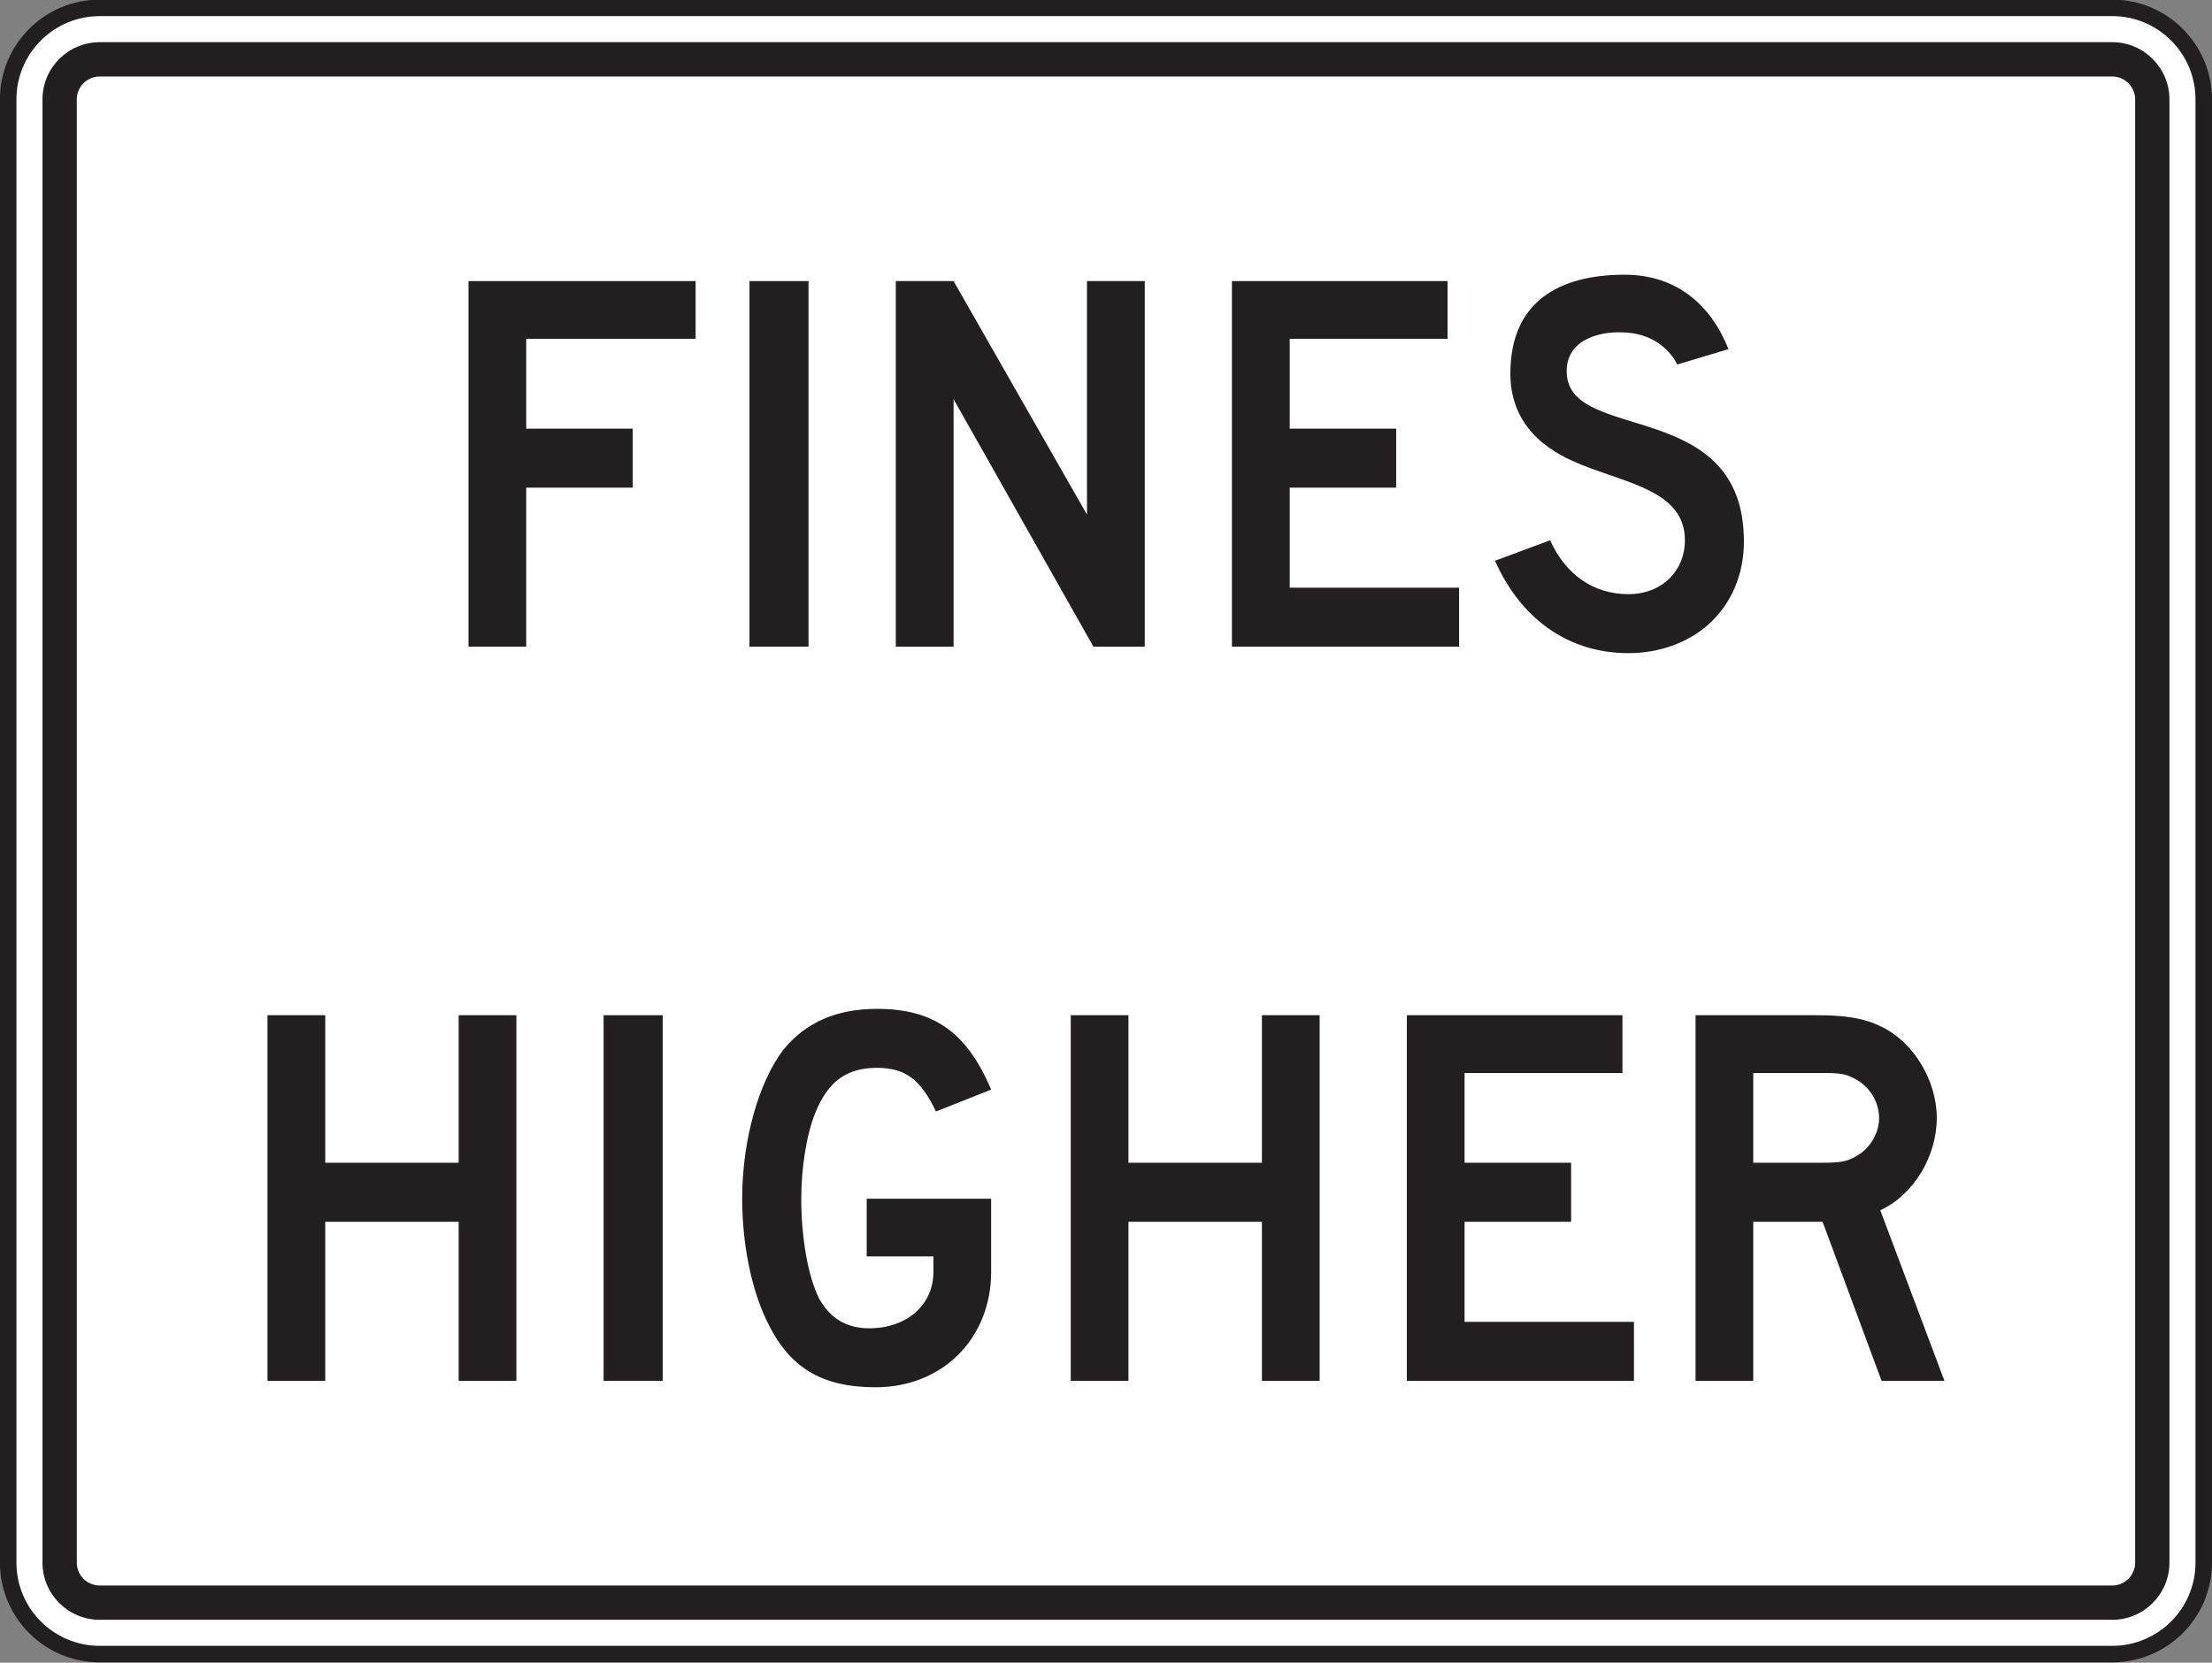 <?xml version="1.0" encoding="UTF-8" standalone="no"?>
<!-- Created with Inkscape (http://www.inkscape.org/) -->

<svg
   xmlns:dc="http://purl.org/dc/elements/1.1/"
   xmlns:cc="http://creativecommons.org/ns#"
   xmlns:rdf="http://www.w3.org/1999/02/22-rdf-syntax-ns#"
   xmlns:svg="http://www.w3.org/2000/svg"
   xmlns="http://www.w3.org/2000/svg"
   xmlns:sodipodi="http://sodipodi.sourceforge.net/DTD/sodipodi-0.dtd"
   xmlns:inkscape="http://www.inkscape.org/namespaces/inkscape"
   width="83.75"
   height="62.969"
   id="svg11302"
   version="1.1"
   inkscape:version="0.48.1 "
   sodipodi:docname="New document 79">
  <rect width="100%" height="100%" fill="#808080" stroke="none"/>
  <defs
     id="defs11304">
    <clipPath
       clipPathUnits="userSpaceOnUse"
       id="clipPath9221">
      <path
         inkscape:connector-curvature="0"
         d="m 63.125,364.25 513.184,0 0,384.75 -513.184,0 0,-384.75 z"
         id="path9223" />
    </clipPath>
  </defs>
  <sodipodi:namedview
     id="base"
     pagecolor="#ffffff"
     bordercolor="#666666"
     borderopacity="1.0"
     inkscape:pageopacity="0.0"
     inkscape:pageshadow="2"
     inkscape:zoom="0.35"
     inkscape:cx="-54.554821"
     inkscape:cy="-14.21652"
     inkscape:document-units="px"
     inkscape:current-layer="layer1"
     showgrid="false"
     fit-margin-top="0"
     fit-margin-left="0"
     fit-margin-right="0"
     fit-margin-bottom="0"
     inkscape:window-width="469"
     inkscape:window-height="425"
     inkscape:window-x="175"
     inkscape:window-y="175"
     inkscape:window-maximized="0" />
  <g
     inkscape:label="Layer 1"
     inkscape:groupmode="layer"
     id="layer1"
     transform="translate(-429.555,-455.177)">
    <g
       id="g9219"
       clip-path="url(#clipPath9221)"
       transform="matrix(1.25,0,0,-1.25,17.025,1138.251)">
      <g
         id="g9225"
         transform="translate(396.774,499.116)">
        <path
           d="m 0,0 c 0,-1.529 -1.242,-2.771 -2.771,-2.771 l -60.959,0 c -1.53,0 -2.772,1.242 -2.772,2.771 l 0,44.333 c 0,1.529 1.242,2.772 2.772,2.772 l 60.959,0 C -1.242,47.105 0,45.862 0,44.333 L 0,0 z"
           style="fill:#ffffff;fill-opacity:1;fill-rule:nonzero;stroke:none"
           id="path9227"
           inkscape:connector-curvature="0" />
      </g>
      <g
         id="g9229"
         transform="translate(396.774,499.116)">
        <path
           d="m 0,0 c 0,-1.529 -1.242,-2.771 -2.771,-2.771 l -60.959,0 c -1.53,0 -2.772,1.242 -2.772,2.771 l 0,44.333 c 0,1.529 1.242,2.772 2.772,2.772 l 60.959,0 C -1.242,47.105 0,45.862 0,44.333 L 0,0 z"
           style="fill:none;stroke:#231f20;stroke-width:0.5;stroke-linecap:butt;stroke-linejoin:miter;stroke-miterlimit:4;stroke-opacity:1;stroke-dasharray:none"
           id="path9231"
           inkscape:connector-curvature="0" />
      </g>
      <g
         id="g9233"
         transform="translate(394.696,499.116)">
        <path
           d="m 0,0 c 0,-0.383 -0.313,-0.693 -0.693,-0.693 l -60.959,0 c -0.381,0 -0.694,0.31 -0.694,0.693 l 0,44.333 c 0,0.381 0.313,0.693 0.694,0.693 l 60.959,0 C -0.313,45.026 0,44.714 0,44.333 L 0,0 z m -0.693,46.065 -60.959,0 c -0.956,0 -1.733,-0.777 -1.733,-1.732 l 0,-44.333 c 0,-0.955 0.777,-1.732 1.733,-1.732 l 60.959,0 c 0.955,0 1.732,0.777 1.732,1.732 l 0,44.333 c 0,0.955 -0.777,1.732 -1.732,1.732"
           style="fill:#231f20;fill-opacity:1;fill-rule:nonzero;stroke:none"
           id="path9235"
           inkscape:connector-curvature="0" />
      </g>
      <g
         id="g9237"
         transform="translate(345.963,536.193)">
        <path
           d="m 0,0 0,-2.721 3.227,0 0,-1.787 -3.227,0 0,-4.818 -1.748,0 0,11.076 6.879,0 L 5.131,0 0,0 z"
           style="fill:#231f20;fill-opacity:1;fill-rule:nonzero;stroke:none"
           id="path9239"
           inkscape:connector-curvature="0" />
      </g>
      <path
         d="m 352.725,537.943 1.789,0 0,-11.076 -1.789,0 0,11.076 z"
         style="fill:#231f20;fill-opacity:1;fill-rule:nonzero;stroke:none"
         id="path9241"
         inkscape:connector-curvature="0" />
      <g
         id="g9243"
         transform="translate(363.143,526.867)">
        <path
           d="m 0,0 -4.236,7.5 0,-7.5 -1.75,0 0,11.076 1.75,0 4.041,-7.075 0,7.075 1.75,0 L 1.555,0 0,0 z"
           style="fill:#231f20;fill-opacity:1;fill-rule:nonzero;stroke:none"
           id="path9245"
           inkscape:connector-curvature="0" />
      </g>
      <g
         id="g9247"
         transform="translate(367.338,526.867)">
        <path
           d="m 0,0 0,11.076 6.532,0 0,-1.75 -4.782,0 0,-2.721 3.225,0 0,-1.787 -3.225,0 0,-3.031 5.131,0 L 6.881,0 0,0 z"
           style="fill:#231f20;fill-opacity:1;fill-rule:nonzero;stroke:none"
           id="path9249"
           inkscape:connector-curvature="0" />
      </g>
      <g
         id="g9251"
         transform="translate(381.758,527.527)">
        <path
           d="m 0,0 c -0.623,-0.545 -1.476,-0.856 -2.41,-0.856 -1.904,0 -3.303,1.127 -4.041,2.799 l 1.67,0.621 c 0.467,-1.049 1.322,-1.633 2.371,-1.633 1.01,0 1.711,0.701 1.711,1.633 0,1.477 -1.711,1.711 -3.148,2.293 -0.662,0.274 -2.139,0.934 -2.139,2.76 0,2.176 1.477,2.992 3.459,2.992 1.555,0 2.606,-0.893 3.148,-2.254 L -0.933,7.888 c 0,0 -0.389,0.934 -1.631,0.973 C -3.38,8.9 -4.353,8.59 -4.275,7.578 -4.119,5.519 1.088,6.879 1.088,2.525 1.088,1.515 0.7,0.621 0,0"
           style="fill:#231f20;fill-opacity:1;fill-rule:nonzero;stroke:none"
           id="path9253"
           inkscape:connector-curvature="0" />
      </g>
      <g
         id="g9255"
         transform="translate(343.917,504.624)">
        <path
           d="m 0,0 0,4.819 -4.041,0 0,-4.819 -1.75,0 0,11.077 1.75,0 0,-4.469 4.041,0 0,4.469 1.748,0 L 1.748,0 0,0 z"
           style="fill:#231f20;fill-opacity:1;fill-rule:nonzero;stroke:none"
           id="path9257"
           inkscape:connector-curvature="0" />
      </g>
      <path
         d="m 348.307,515.701 1.789,0 0,-11.077 -1.789,0 0,11.077 z"
         style="fill:#231f20;fill-opacity:1;fill-rule:nonzero;stroke:none"
         id="path9259"
         inkscape:connector-curvature="0" />
      <g
         id="g9261"
         transform="translate(356.547,504.429)">
        <path
           d="m 0,0 c -1.671,0 -2.642,0.623 -3.302,2.022 -0.467,0.97 -0.741,2.332 -0.741,3.691 0,1.789 0.506,3.537 1.245,4.51 0.662,0.816 1.593,1.242 2.838,1.242 1.71,0 2.72,-0.699 3.458,-2.447 L 1.827,8.355 C 1.362,9.328 0.895,9.678 0.04,9.678 c -0.895,0 -1.477,-0.389 -1.866,-1.36 -0.271,-0.662 -0.427,-1.671 -0.427,-2.605 0,-1.166 0.195,-2.332 0.544,-3.031 0.35,-0.621 0.854,-0.895 1.516,-0.895 1.127,0 1.943,0.701 1.943,1.711 l 0,0.467 -2.021,0 0,1.748 3.769,0 0,-2.215 C 3.498,1.477 2.022,0 0,0"
           style="fill:#231f20;fill-opacity:1;fill-rule:nonzero;stroke:none"
           id="path9263"
           inkscape:connector-curvature="0" />
      </g>
      <g
         id="g9265"
         transform="translate(368.247,504.624)">
        <path
           d="m 0,0 0,4.819 -4.043,0 0,-4.819 -1.748,0 0,11.077 1.748,0 0,-4.469 4.043,0 0,4.469 1.748,0 L 1.748,0 0,0 z"
           style="fill:#231f20;fill-opacity:1;fill-rule:nonzero;stroke:none"
           id="path9267"
           inkscape:connector-curvature="0" />
      </g>
      <g
         id="g9269"
         transform="translate(372.637,504.624)">
        <path
           d="m 0,0 0,11.077 6.53,0 0,-1.75 -4.782,0 0,-2.719 3.227,0 0,-1.789 -3.227,0 0,-3.032 5.131,0 L 6.879,0 0,0 z"
           style="fill:#231f20;fill-opacity:1;fill-rule:nonzero;stroke:none"
           id="path9271"
           inkscape:connector-curvature="0" />
      </g>
      <g
         id="g9273"
         transform="translate(386.239,513.757)">
        <path
           d="m 0,0 c -0.272,0.154 -0.426,0.194 -1.01,0.194 l -2.1,0 0,-2.719 2.1,0 c 0.545,0 0.738,0.037 1.01,0.193 0.428,0.233 0.701,0.699 0.701,1.166 C 0.701,-0.699 0.428,-0.232 0,0 m 0.777,-9.133 -1.787,4.819 -2.1,0 0,-4.819 -1.748,0 0,11.077 3.655,0 c 0.853,0 1.437,-0.079 1.98,-0.35 0.973,-0.467 1.672,-1.633 1.672,-2.76 0,-1.166 -0.699,-2.332 -1.711,-2.799 l 1.943,-5.168 -1.904,0 z"
           style="fill:#231f20;fill-opacity:1;fill-rule:nonzero;stroke:none"
           id="path9275"
           inkscape:connector-curvature="0" />
      </g>
    </g>
  </g>
</svg>
